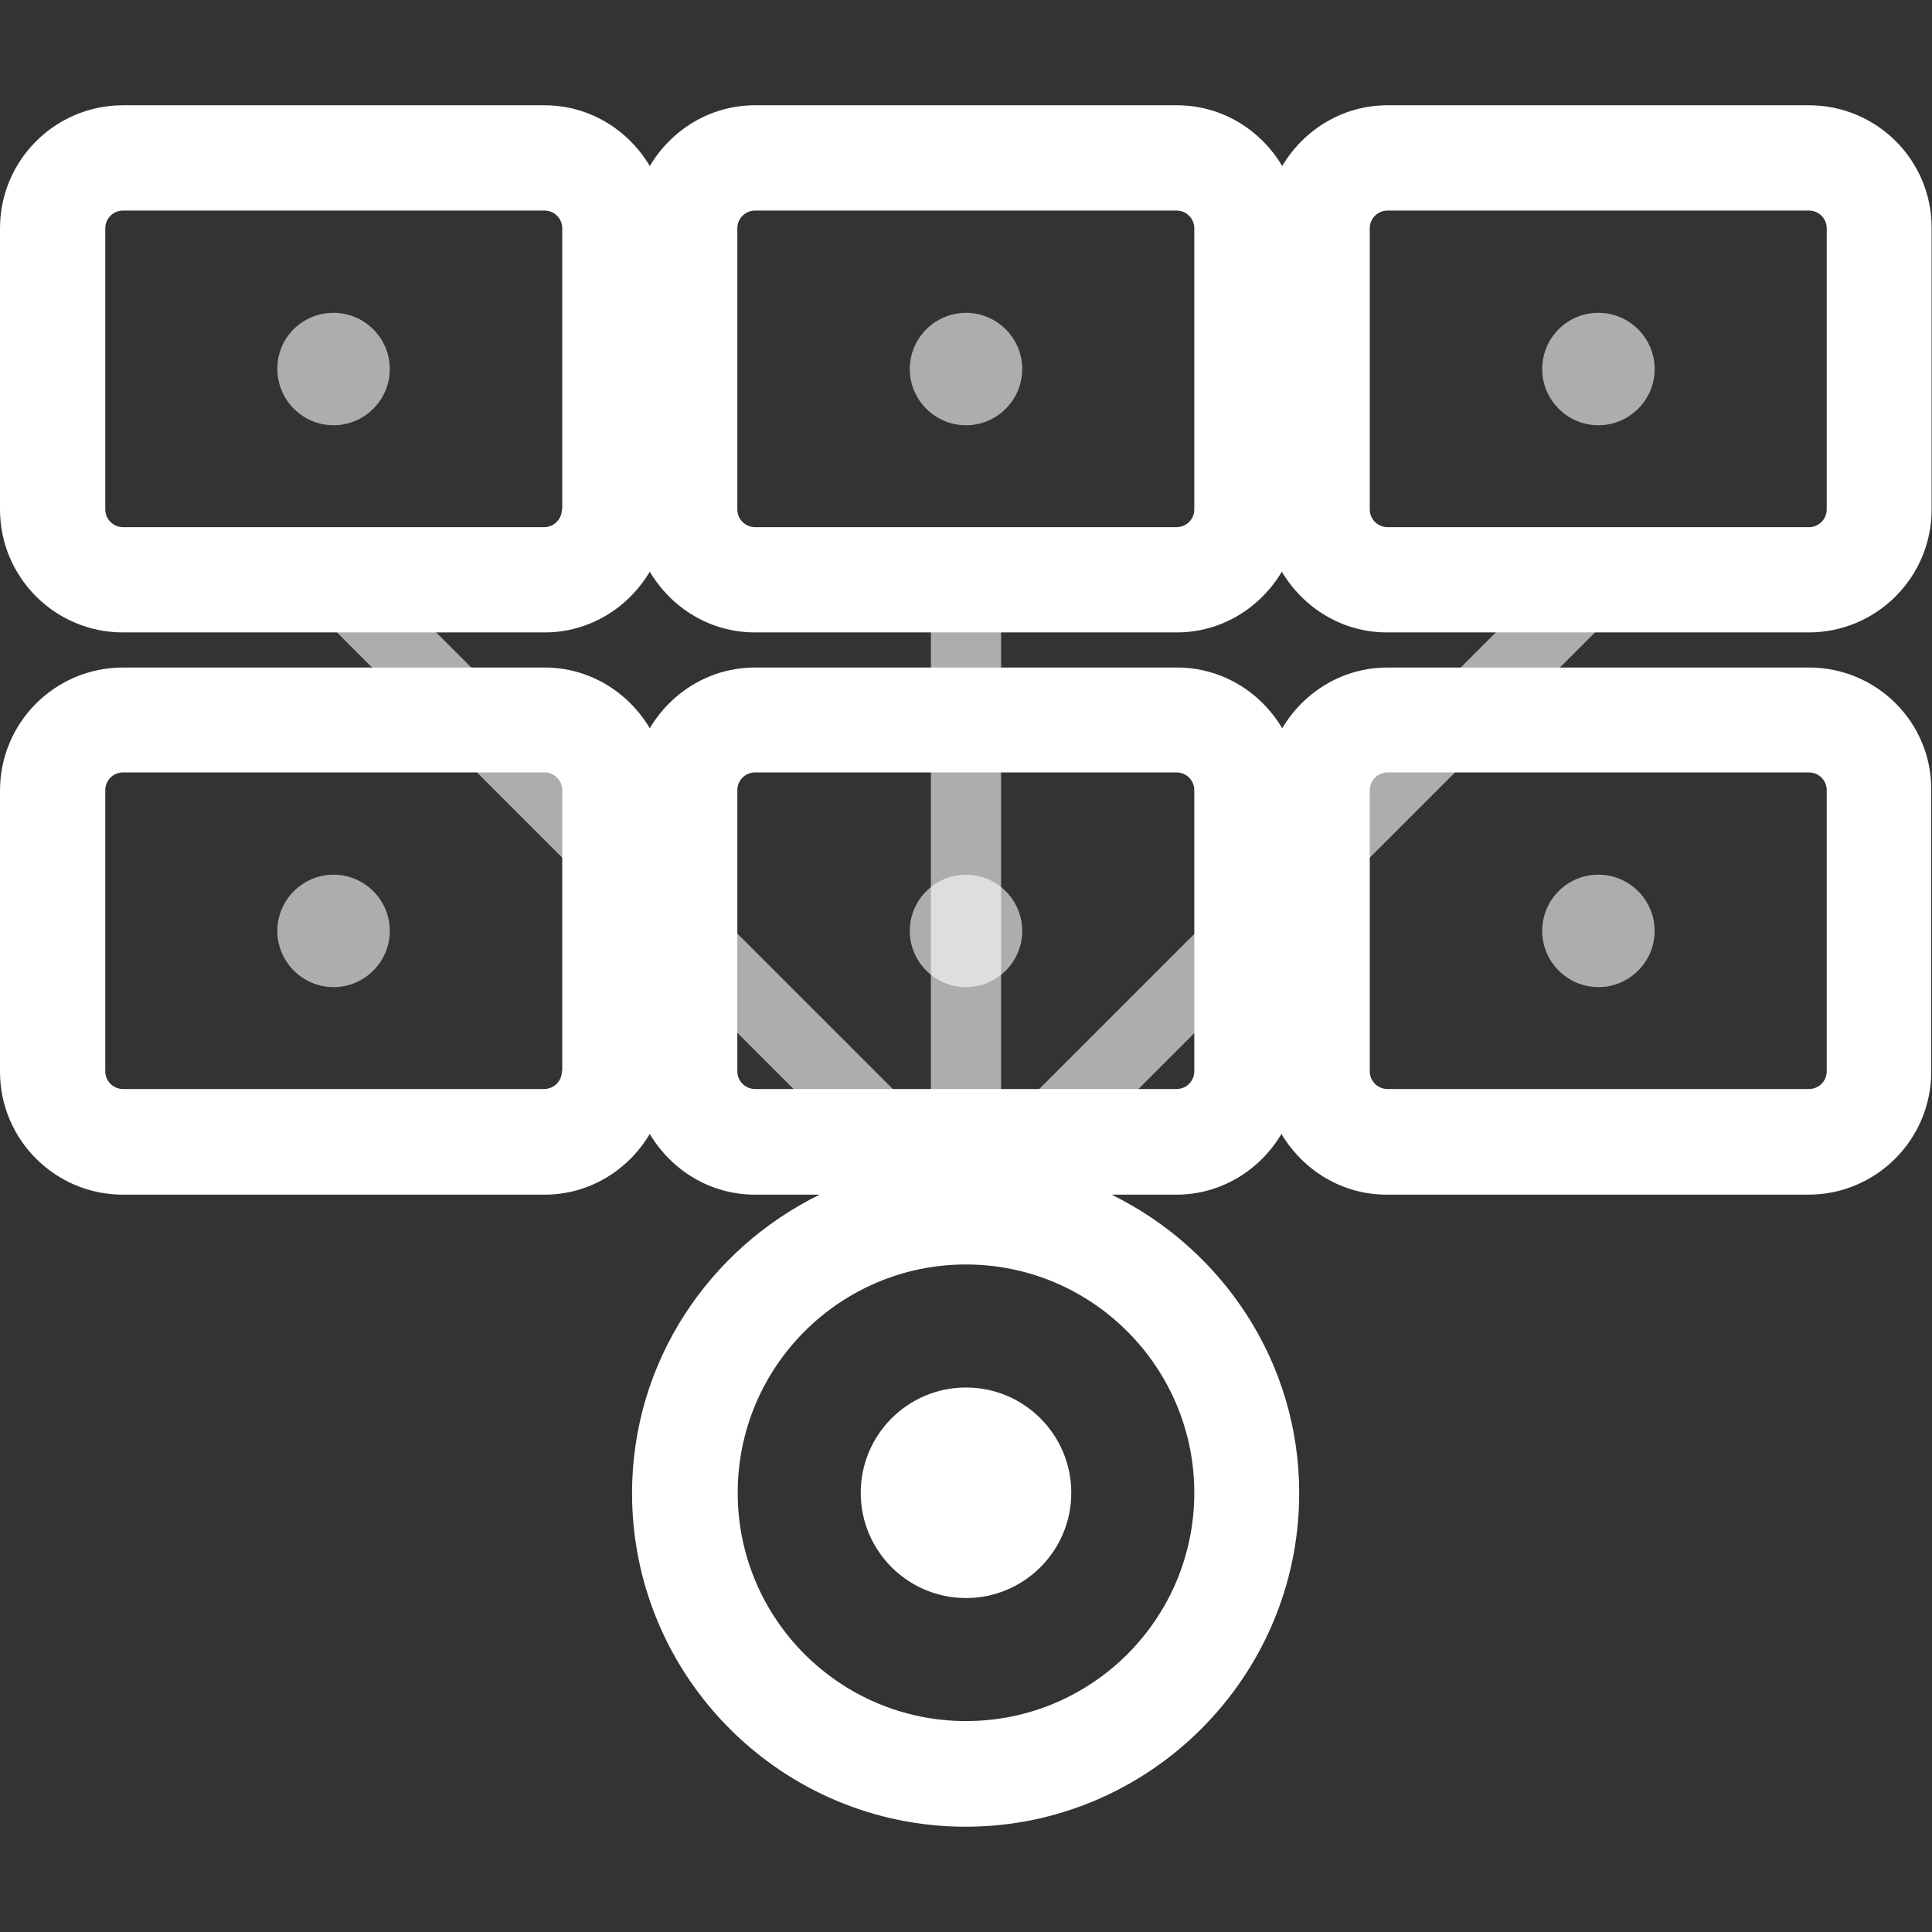 <svg xmlns="http://www.w3.org/2000/svg" xml:space="preserve" id="registry-console-light_svg__Layer_1" x="0" y="0" version="1.1" viewBox="0 0 512 512"><rect x="0" y="0" width="512" height="512" fill="#333333" stroke="none"/><style>.registry-console-light_svg__st1{opacity:.6;fill:#fff;enable-background:new}</style><path d="M479.4 27.9H367.7c-11.9 0-22.2 6.5-27.9 16.1-5.7-9.6-16-16.1-27.9-16.1H200.1c-11.9 0-22.2 6.5-27.9 16.1-5.7-9.6-16-16.1-27.9-16.1H32.6C14.6 27.9 0 42.5 0 60.5V135c0 18 14.6 32.6 32.6 32.6h111.7c11.9 0 22.2-6.5 27.9-16.1 5.7 9.6 16 16.1 27.9 16.1h111.7c11.9 0 22.2-6.5 27.9-16.1 5.7 9.6 16 16.1 27.9 16.1h111.7c18 0 32.6-14.6 32.6-32.6V60.5c.1-18-14.5-32.6-32.5-32.6M148.9 135c0 2.6-2.1 4.7-4.7 4.7H32.6c-2.6 0-4.7-2.1-4.7-4.7V60.5c0-2.6 2.1-4.7 4.7-4.7h111.7c2.6 0 4.7 2.1 4.7 4.7V135zm167.6 0c0 2.6-2.1 4.7-4.7 4.7H200.1c-2.6 0-4.7-2.1-4.7-4.7V60.5c0-2.6 2.1-4.7 4.7-4.7h111.7c2.6 0 4.7 2.1 4.7 4.7zm167.6 0c0 2.6-2.1 4.7-4.7 4.7H367.7c-2.6 0-4.7-2.1-4.7-4.7V60.5c0-2.6 2.1-4.7 4.7-4.7h111.7c2.6 0 4.7 2.1 4.7 4.7zm-4.7 41.9H367.7c-11.9 0-22.2 6.5-27.9 16.1-5.7-9.6-16-16.1-27.9-16.1H200.1c-11.9 0-22.2 6.5-27.9 16.1-5.7-9.6-16-16.1-27.9-16.1H32.6c-18 0-32.6 14.6-32.6 32.6V284c0 18 14.6 32.6 32.6 32.6h111.7c11.9 0 22.2-6.5 27.9-16.1 5.7 9.6 16 16.1 27.9 16.1h17.1c-29.3 14.4-49.7 44.3-49.7 79.1 0 48.8 39.7 88.4 88.4 88.4s88.4-39.7 88.4-88.4c0-34.8-20.4-64.7-49.7-79.1h17.1c11.9 0 22.2-6.5 27.9-16.1 5.7 9.6 16 16.1 27.9 16.1h111.7c18 0 32.6-14.6 32.6-32.6v-74.5c.2-18-14.4-32.6-32.4-32.6m-330.5 107c0 2.6-2.1 4.7-4.7 4.7H32.6c-2.6 0-4.7-2.1-4.7-4.7v-74.5c0-2.6 2.1-4.7 4.7-4.7h111.7c2.6 0 4.7 2.1 4.7 4.7v74.5zm167.6 111.7c0 33.4-27.1 60.5-60.5 60.5s-60.5-27.1-60.5-60.5 27.1-60.5 60.5-60.5 60.5 27.2 60.5 60.5m0-111.7c0 2.6-2.1 4.7-4.7 4.7H200.1c-2.6 0-4.7-2.1-4.7-4.7v-74.5c0-2.6 2.1-4.7 4.7-4.7h111.7c2.6 0 4.7 2.1 4.7 4.7zm167.6 0c0 2.6-2.1 4.7-4.7 4.7H367.7c-2.6 0-4.7-2.1-4.7-4.7v-74.5c0-2.6 2.1-4.7 4.7-4.7h111.7c2.6 0 4.7 2.1 4.7 4.7zM256 367.7c15.4 0 27.9 12.5 27.9 27.9s-12.5 27.9-27.9 27.9-27.9-12.5-27.9-27.9 12.5-27.9 27.9-27.9" style="fill:#fff"/><path d="M430.1 160.2 417 147 265.3 298.7V153.6h-18.6v145.1L95 147l-13.1 13.2 167.5 167.5 6.6-6.5 6.6 6.5z" class="registry-console-light_svg__st1"/><path d="M88.4 82.9c8.2 0 14.9 6.7 14.9 14.9s-6.7 14.9-14.9 14.9-14.9-6.7-14.9-15 6.7-14.8 14.9-14.8m167.6 0c8.2 0 14.9 6.7 14.9 14.9s-6.7 14.9-14.9 14.9-14.9-6.7-14.9-14.9 6.7-14.9 14.9-14.9m167.6 0c8.2 0 14.9 6.7 14.9 14.9s-6.7 14.9-14.9 14.9-14.9-6.7-14.9-14.9 6.6-14.9 14.9-14.9M88.4 231.8c8.2 0 14.9 6.7 14.9 14.9s-6.7 14.9-14.9 14.9-14.9-6.7-14.9-14.9 6.7-14.9 14.9-14.9m167.6 0c8.2 0 14.9 6.7 14.9 14.9s-6.7 14.9-14.9 14.9-14.9-6.7-14.9-14.9 6.7-14.9 14.9-14.9m167.6 0c8.2 0 14.9 6.7 14.9 14.9s-6.7 14.9-14.9 14.9-14.9-6.7-14.9-14.9 6.6-14.9 14.9-14.9" class="registry-console-light_svg__st1"/></svg>